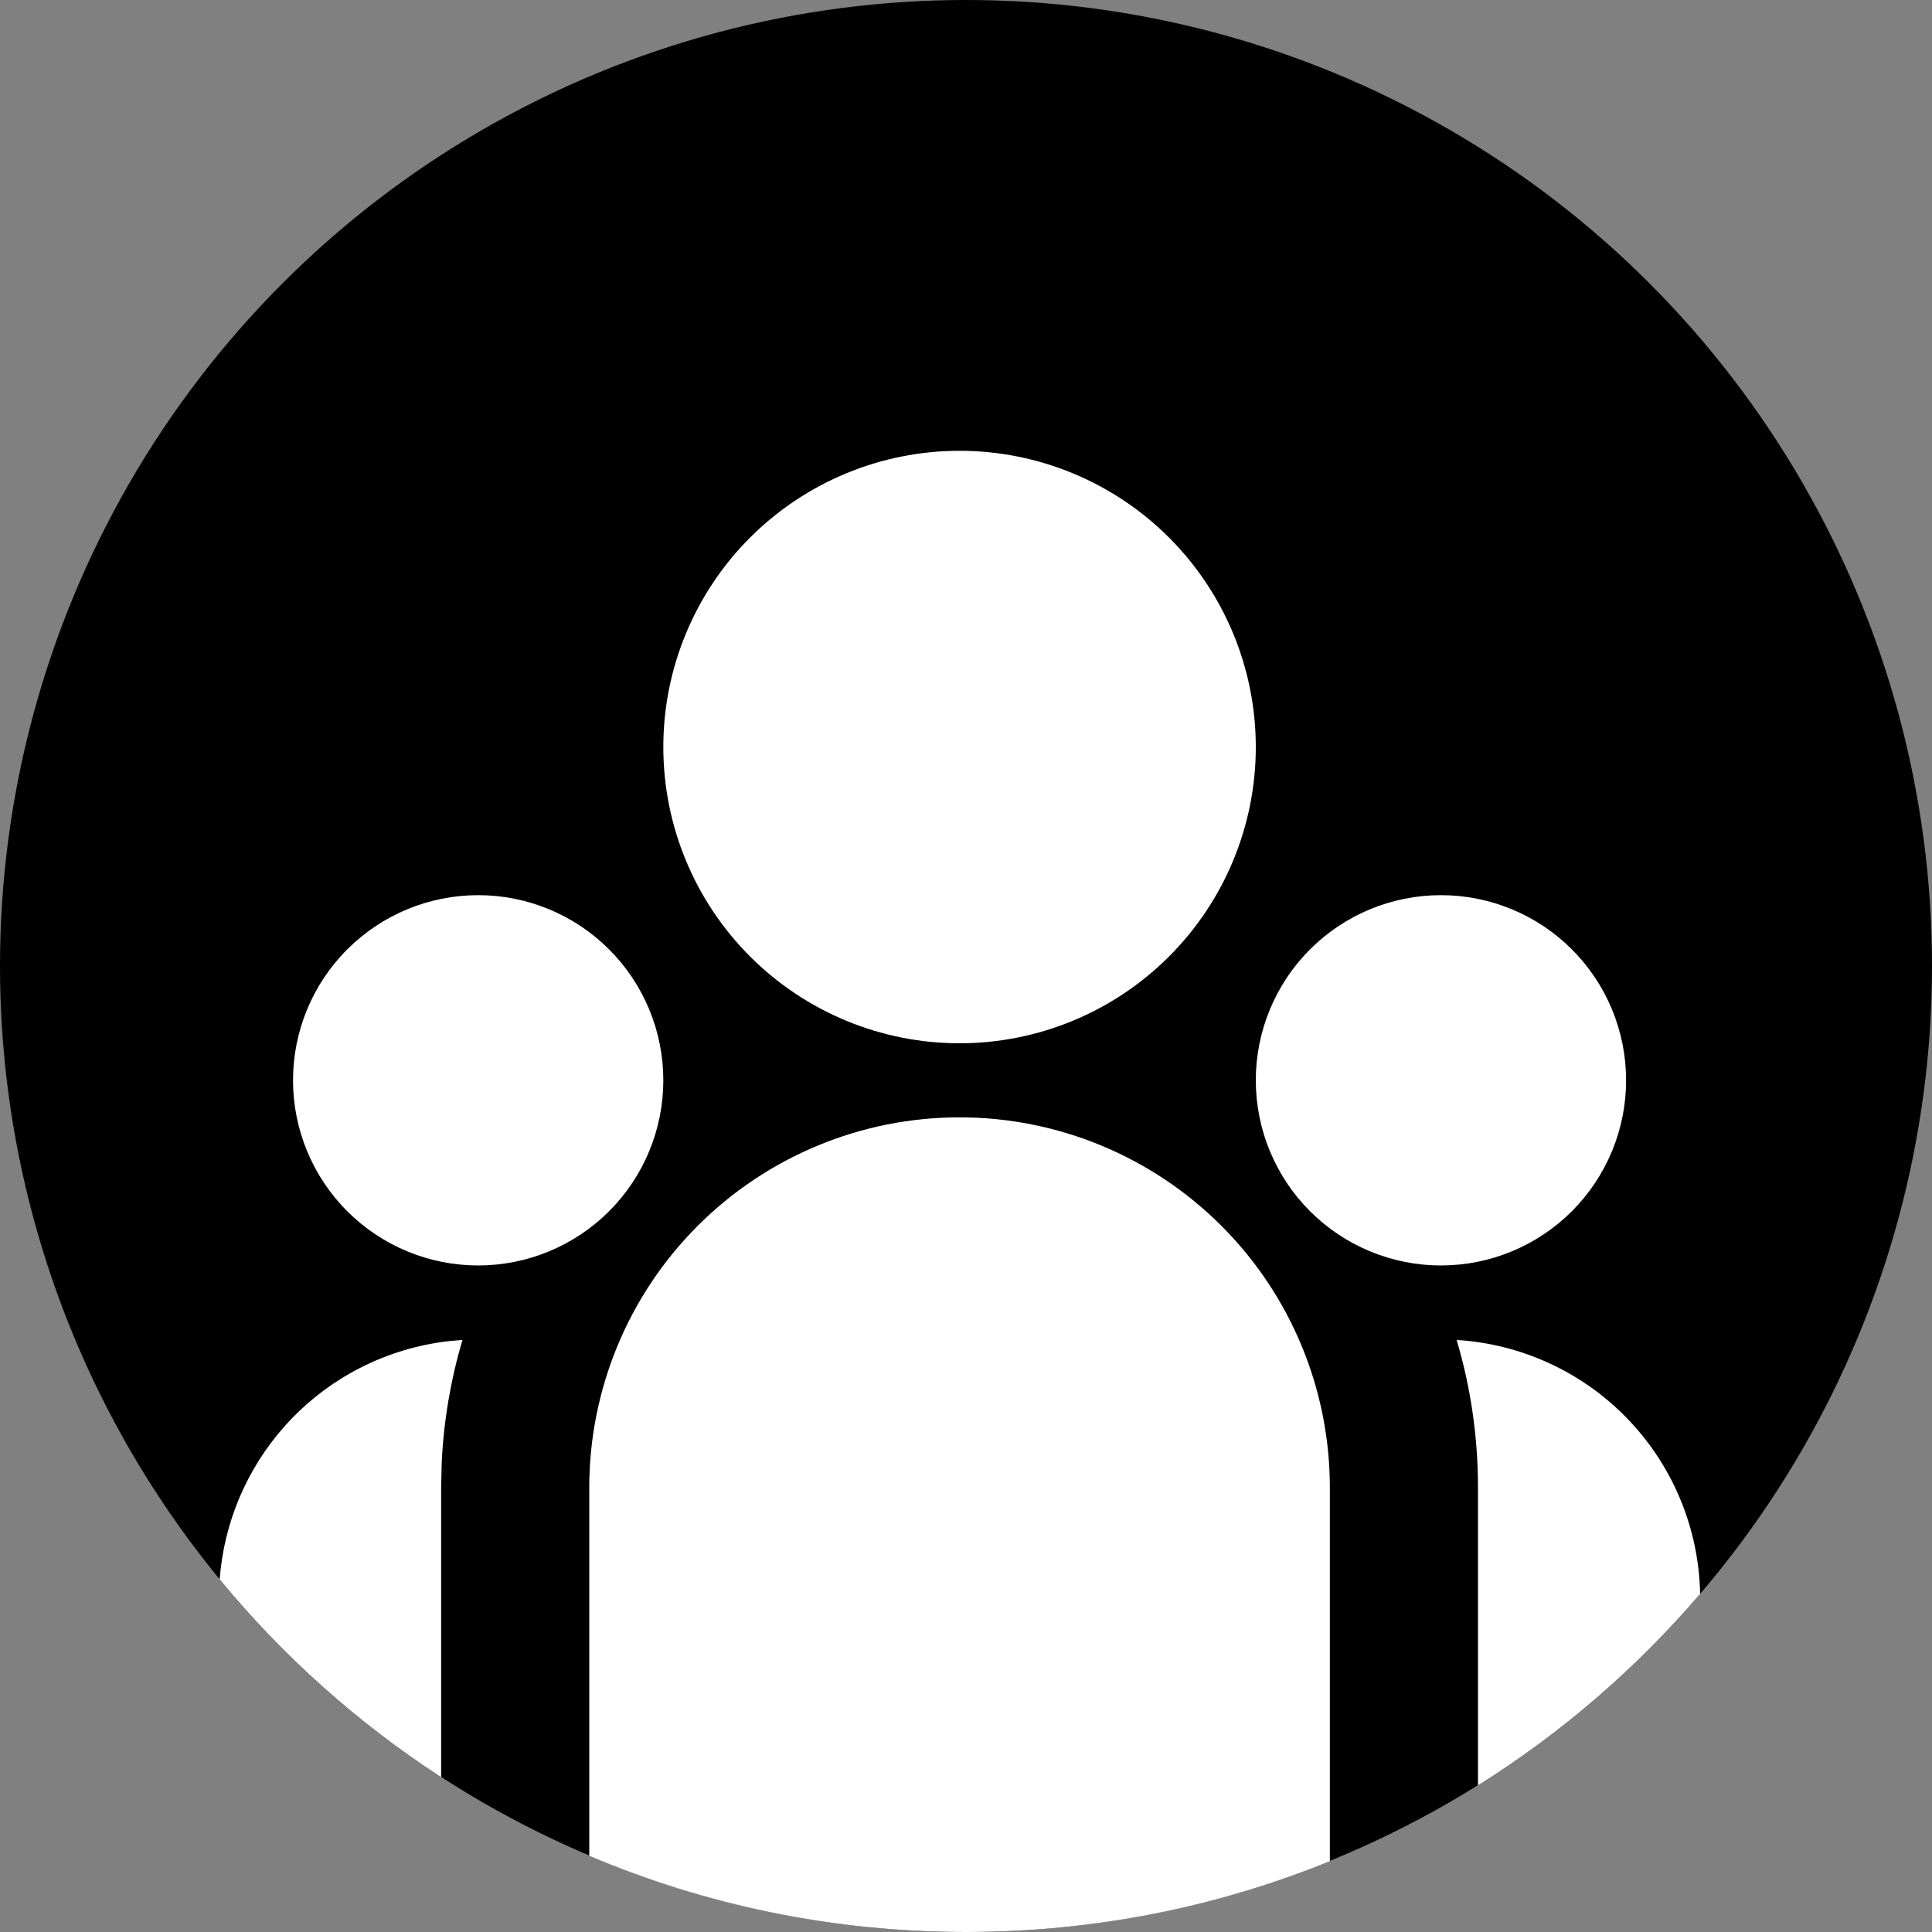 <svg width="150" height="150" viewBox="0 0 150 150" fill="none" xmlns="http://www.w3.org/2000/svg">
<rect x="0" y="0" width="150" height="150" fill="#808080" stroke="none"/>
<circle cx="75" cy="75" r="75" fill="black"/>
<path fill-rule="evenodd" clip-rule="evenodd" d="M34.25 137.974C27.757 133.764 21.956 128.577 17.056 122.621C17.386 118.206 19.165 114.006 22.138 110.688C25.448 106.996 30.005 104.655 34.934 104.115L35.906 104.035C34.991 107.121 34.45 110.307 34.296 113.522L34.25 115.5V137.974ZM45.75 144.082V115.5C45.75 107.875 48.779 100.562 54.171 95.171C59.562 89.779 66.875 86.75 74.5 86.75C82.125 86.75 89.438 89.779 94.829 95.171C100.221 100.562 103.25 107.875 103.25 115.5V144.498C94.531 148.045 84.994 150 75 150C64.623 150 54.738 147.892 45.75 144.082ZM131.997 123.75C127.046 129.533 121.23 134.554 114.75 138.612V115.5C114.75 111.515 114.175 107.668 113.094 104.035C118.211 104.346 123.016 106.599 126.529 110.332C129.957 113.974 131.903 118.759 131.997 123.75ZM35.906 104.035L35.912 104.035H35.906C35.906 104.035 35.906 104.035 35.906 104.035ZM47.29 73.71C44.594 71.014 40.938 69.5 37.125 69.5C33.313 69.5 29.656 71.014 26.96 73.71C24.265 76.406 22.75 80.062 22.75 83.875C22.75 87.688 24.265 91.344 26.96 94.04C29.656 96.736 33.313 98.25 37.125 98.25C40.938 98.25 44.594 96.736 47.29 94.04C49.986 91.344 51.5 87.688 51.5 83.875C51.5 80.062 49.986 76.406 47.29 73.71ZM122.04 73.71C119.344 71.014 115.688 69.5 111.875 69.5C108.063 69.5 104.406 71.014 101.71 73.71C99.014 76.406 97.5 80.062 97.5 83.875C97.5 87.688 99.014 91.344 101.71 94.04C104.406 96.736 108.063 98.25 111.875 98.25C115.688 98.25 119.344 96.736 122.04 94.04C124.736 91.344 126.25 87.688 126.25 83.875C126.25 80.062 124.736 76.406 122.04 73.71ZM90.763 41.736C86.45 37.423 80.6 35 74.5 35C68.4 35 62.55 37.423 58.237 41.736C53.923 46.05 51.5 51.9 51.5 58C51.5 64.1 53.923 69.95 58.237 74.263C62.55 78.577 68.4 81 74.5 81C80.6 81 86.45 78.577 90.763 74.263C95.077 69.95 97.5 64.1 97.5 58C97.5 51.9 95.077 46.05 90.763 41.736Z" fill="white"/>
</svg>
